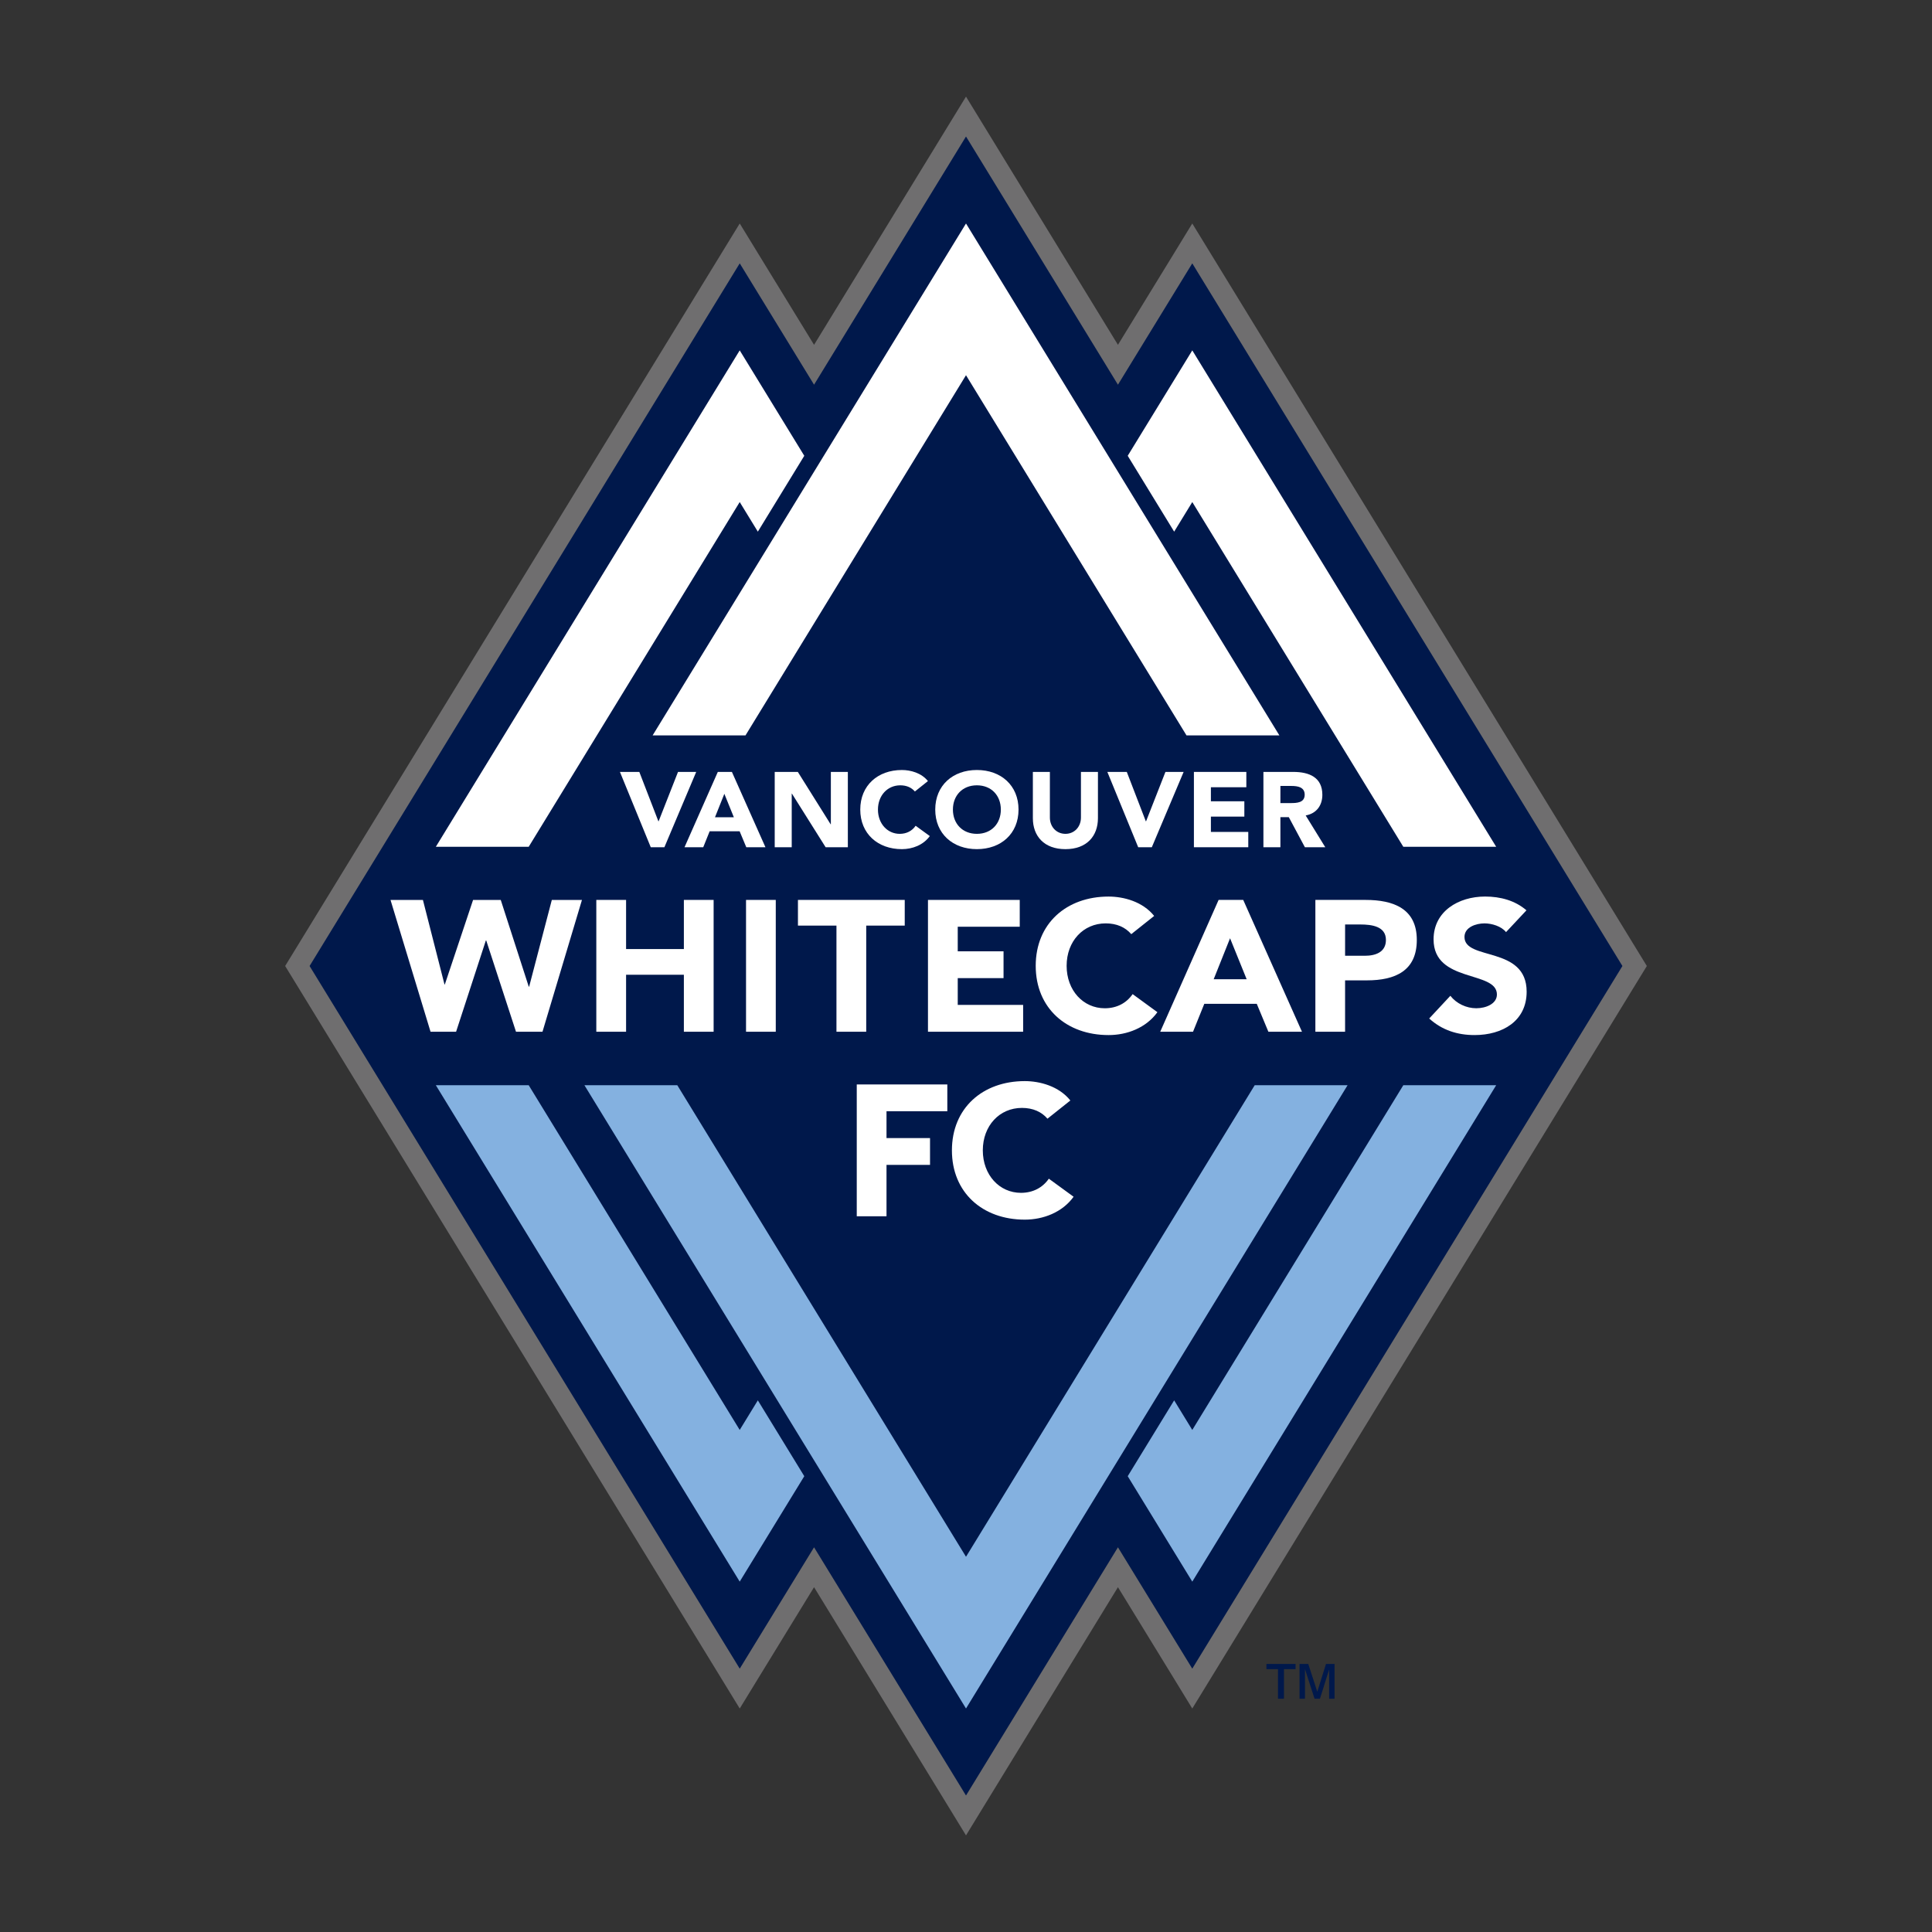 <?xml version="1.0" encoding="utf-8"?>
<!-- Generator: Adobe Illustrator 14.0.0, SVG Export Plug-In . SVG Version: 6.00 Build 43363)  -->
<!DOCTYPE svg PUBLIC "-//W3C//DTD SVG 1.1//EN" "http://www.w3.org/Graphics/SVG/1.1/DTD/svg11.dtd">
<svg version="1.1" id="Layer_1" xmlns="http://www.w3.org/2000/svg" xmlns:xlink="http://www.w3.org/1999/xlink" x="0px" y="0px"
	 width="200px" height="200px" viewBox="0 0 200 200" enable-background="new 0 0 200 200" xml:space="preserve">
<rect x="0" y="0" width="200" height="200" fill="#333333" stroke="none"/>
<path fill="#00184B" d="M132.297,175.852v-3.065h-1.195v-0.534h3.016v0.534h-1.204v3.065H132.297z M134.527,175.852v-3.601h0.904
	l0.934,2.876l0.9-2.876h0.887v3.601h-0.562v-3.021l-0.95,3.021h-0.558l-0.991-3.065v3.065H134.527z"/>
<polygon fill="#6F6E6F" points="169.814,98.912 125.286,26.176 123.424,23.134 121.563,26.176 115.729,35.697 101.861,13.042 
	100,10 98.139,13.042 84.271,35.697 78.438,26.176 76.577,23.134 74.714,26.176 30.185,98.912 29.52,100 30.185,101.088 
	74.714,173.824 76.577,176.866 78.438,173.824 84.271,164.305 98.139,186.957 100,190 101.861,186.957 115.729,164.305 
	121.563,173.824 123.424,176.866 125.286,173.824 169.814,101.088 170.48,100 "/>
<polygon fill="#00184B" points="123.424,27.262 115.729,39.824 100,14.129 84.271,39.824 76.577,27.262 32.048,100 76.577,172.738 
	84.271,160.176 100,185.871 115.729,160.176 123.424,172.738 167.952,100 "/>
<polygon fill="#84B1E0" points="123.425,163.73 116.741,152.816 121.549,144.963 123.425,148.027 145.27,112.341 154.884,112.341 
	"/>
<polygon fill="#84B1E0" points="60.499,112.341 70.113,112.341 100,161.157 129.887,112.341 139.501,112.341 100,176.863 "/>
<polygon fill="#84B1E0" points="78.451,144.963 83.259,152.816 76.575,163.73 45.117,112.341 54.731,112.341 76.575,148.027 "/>
<polygon fill="#FFFFFF" points="123.425,36.27 116.741,47.183 121.549,55.037 123.425,51.972 145.27,87.659 154.884,87.659 "/>
<polygon fill="#FFFFFF" points="100,38.842 122.827,76.128 132.441,76.128 100,23.136 67.559,76.128 77.173,76.128 "/>
<polygon fill="#FFFFFF" points="78.451,55.037 83.259,47.183 76.575,36.27 45.117,87.659 54.731,87.659 76.575,51.972 "/>
<polygon fill="#FFFFFF" points="53.415,106.803 50.335,97.358 50.295,97.358 47.215,106.803 44.569,106.803 40.425,93.16 
	43.78,93.16 46.013,101.908 46.05,101.908 48.973,93.16 51.837,93.16 54.737,102.139 54.777,102.139 57.125,93.16 60.245,93.16 
	56.159,106.803 "/>
<polygon fill="#FFFFFF" points="70.794,106.805 70.794,100.906 64.812,100.906 64.812,106.805 61.73,106.805 61.73,93.159 
	64.812,93.159 64.812,98.246 70.794,98.246 70.794,93.159 73.874,93.159 73.874,106.805 "/>
<rect x="77.229" y="93.159" fill="#FFFFFF" width="3.078" height="13.646"/>
<polygon fill="#FFFFFF" points="86.59,106.805 86.59,95.818 82.603,95.818 82.603,93.159 93.658,93.159 93.658,95.818 
	89.671,95.818 89.671,106.805 "/>
<polygon fill="#FFFFFF" points="96.063,106.805 96.063,93.159 105.563,93.159 105.563,95.935 99.145,95.935 99.145,98.479 
	103.886,98.479 103.886,101.255 99.145,101.255 99.145,104.027 105.915,104.027 105.915,106.805 "/>
<path fill="#FFFFFF" d="M117.109,96.703c-0.612-0.711-1.5-1.116-2.646-1.116c-2.328,0-4.046,1.85-4.046,4.394
	c0,2.546,1.718,4.394,3.948,4.394c1.244,0,2.251-0.539,2.883-1.465l2.566,1.871c-1.166,1.619-3.14,2.369-5.054,2.369
	c-4.366,0-7.543-2.793-7.543-7.169c0-4.375,3.177-7.169,7.543-7.169c1.56,0,3.533,0.521,4.718,2.005L117.109,96.703z"/>
<path fill="#FFFFFF" d="M126.15,93.159h2.548l6.081,13.646h-3.477l-1.203-2.891h-5.43l-1.167,2.891h-3.396L126.15,93.159z
	 M127.335,97.128l-1.694,4.24h3.412L127.335,97.128z"/>
<path fill="#FFFFFF" d="M136.167,93.159h5.19c2.902,0,5.311,0.905,5.311,4.143c0,3.2-2.229,4.185-5.173,4.185h-2.252v5.318h-3.076
	V93.159z M139.243,98.94h2.057c1.083,0,2.171-0.365,2.171-1.638c0-1.408-1.461-1.6-2.646-1.6h-1.581L139.243,98.94L139.243,98.94z"
	/>
<path fill="#FFFFFF" d="M155.905,96.492c-0.493-0.615-1.481-0.904-2.232-0.904c-0.866,0-2.071,0.385-2.071,1.407
	c0,2.486,6.436,0.886,6.436,5.666c0,3.045-2.507,4.489-5.389,4.489c-1.799,0-3.379-0.518-4.699-1.715l2.191-2.351
	c0.631,0.808,1.657,1.29,2.685,1.29c1.007,0,2.134-0.461,2.134-1.425c0-2.507-6.557-1.157-6.557-5.705
	c0-2.912,2.588-4.434,5.332-4.434c1.578,0,3.1,0.405,4.283,1.426L155.905,96.492z"/>
<polygon fill="#FFFFFF" points="88.691,112.262 98.066,112.262 98.066,115.035 91.771,115.035 91.771,117.813 96.276,117.813 
	96.276,120.588 91.771,120.588 91.771,125.908 88.691,125.908 "/>
<path fill="#FFFFFF" d="M108.434,115.807c-0.61-0.711-1.5-1.117-2.646-1.117c-2.328,0-4.048,1.853-4.048,4.396
	c0,2.545,1.72,4.396,3.948,4.396c1.246,0,2.252-0.541,2.886-1.465l2.565,1.87c-1.166,1.617-3.142,2.37-5.056,2.37
	c-4.362,0-7.541-2.796-7.541-7.171c0-4.374,3.179-7.17,7.541-7.17c1.56,0,3.534,0.522,4.719,2.006L108.434,115.807z"/>
<polygon fill="#FFFFFF" points="64.175,79.908 66.182,79.908 68.156,85.019 68.18,85.019 70.188,79.908 72.071,79.908 
	68.778,87.706 67.367,87.706 "/>
<path fill="#FFFFFF" d="M74.308,79.908h1.458l3.473,7.798h-1.984l-0.689-1.653h-3.103l-0.664,1.653H70.86L74.308,79.908z
	 M74.984,82.176L74.016,84.6h1.951L74.984,82.176z"/>
<polygon fill="#FFFFFF" points="80.198,79.908 82.591,79.908 85.985,85.327 86.01,85.327 86.01,79.908 87.769,79.908 87.769,87.706 
	85.469,87.706 81.98,82.155 81.959,82.155 81.959,87.706 80.198,87.706 "/>
<path fill="#FFFFFF" d="M94.709,81.935c-0.35-0.407-0.857-0.639-1.512-0.639c-1.331,0-2.312,1.058-2.312,2.512
	s0.979,2.512,2.255,2.512c0.71,0,1.287-0.31,1.646-0.837l1.467,1.067c-0.664,0.925-1.795,1.354-2.889,1.354
	c-2.492,0-4.31-1.596-4.31-4.096s1.817-4.097,4.31-4.097c0.891,0,2.02,0.297,2.695,1.146L94.709,81.935z"/>
<path fill="#FFFFFF" d="M101.127,79.71c2.494,0,4.311,1.597,4.311,4.097s-1.815,4.096-4.311,4.096s-4.311-1.596-4.311-4.096
	S98.632,79.71,101.127,79.71 M101.127,86.319c1.499,0,2.48-1.058,2.48-2.512c0-1.454-0.981-2.512-2.48-2.512
	c-1.5,0-2.482,1.058-2.482,2.512C98.645,85.261,99.627,86.319,101.127,86.319"/>
<path fill="#FFFFFF" d="M113.658,84.7c0,1.84-1.151,3.204-3.363,3.204c-2.221,0-3.373-1.364-3.373-3.204v-4.792h1.762v4.725
	c0,0.959,0.678,1.686,1.611,1.686c0.926,0,1.604-0.727,1.604-1.686v-4.725h1.761L113.658,84.7L113.658,84.7z"/>
<polygon fill="#FFFFFF" points="114.632,79.908 116.645,79.908 118.615,85.019 118.641,85.019 120.646,79.908 122.529,79.908 
	119.236,87.706 117.826,87.706 "/>
<polygon fill="#FFFFFF" points="123.593,79.908 129.02,79.908 129.02,81.495 125.352,81.495 125.352,82.949 128.814,82.949 
	128.814,84.535 125.352,84.535 125.352,86.121 129.221,86.121 129.221,87.706 123.593,87.706 "/>
<path fill="#FFFFFF" d="M130.788,79.908h3.088c1.638,0,3.013,0.551,3.013,2.369c0,1.09-0.599,1.937-1.726,2.138l2.03,3.292h-2.11
	l-1.668-3.117h-0.869v3.117h-1.758V79.908L130.788,79.908z M132.546,83.135h1.038c0.643,0,1.477-0.022,1.477-0.87
	c0-0.783-0.722-0.903-1.363-0.903h-1.15L132.546,83.135L132.546,83.135z"/>
</svg>
